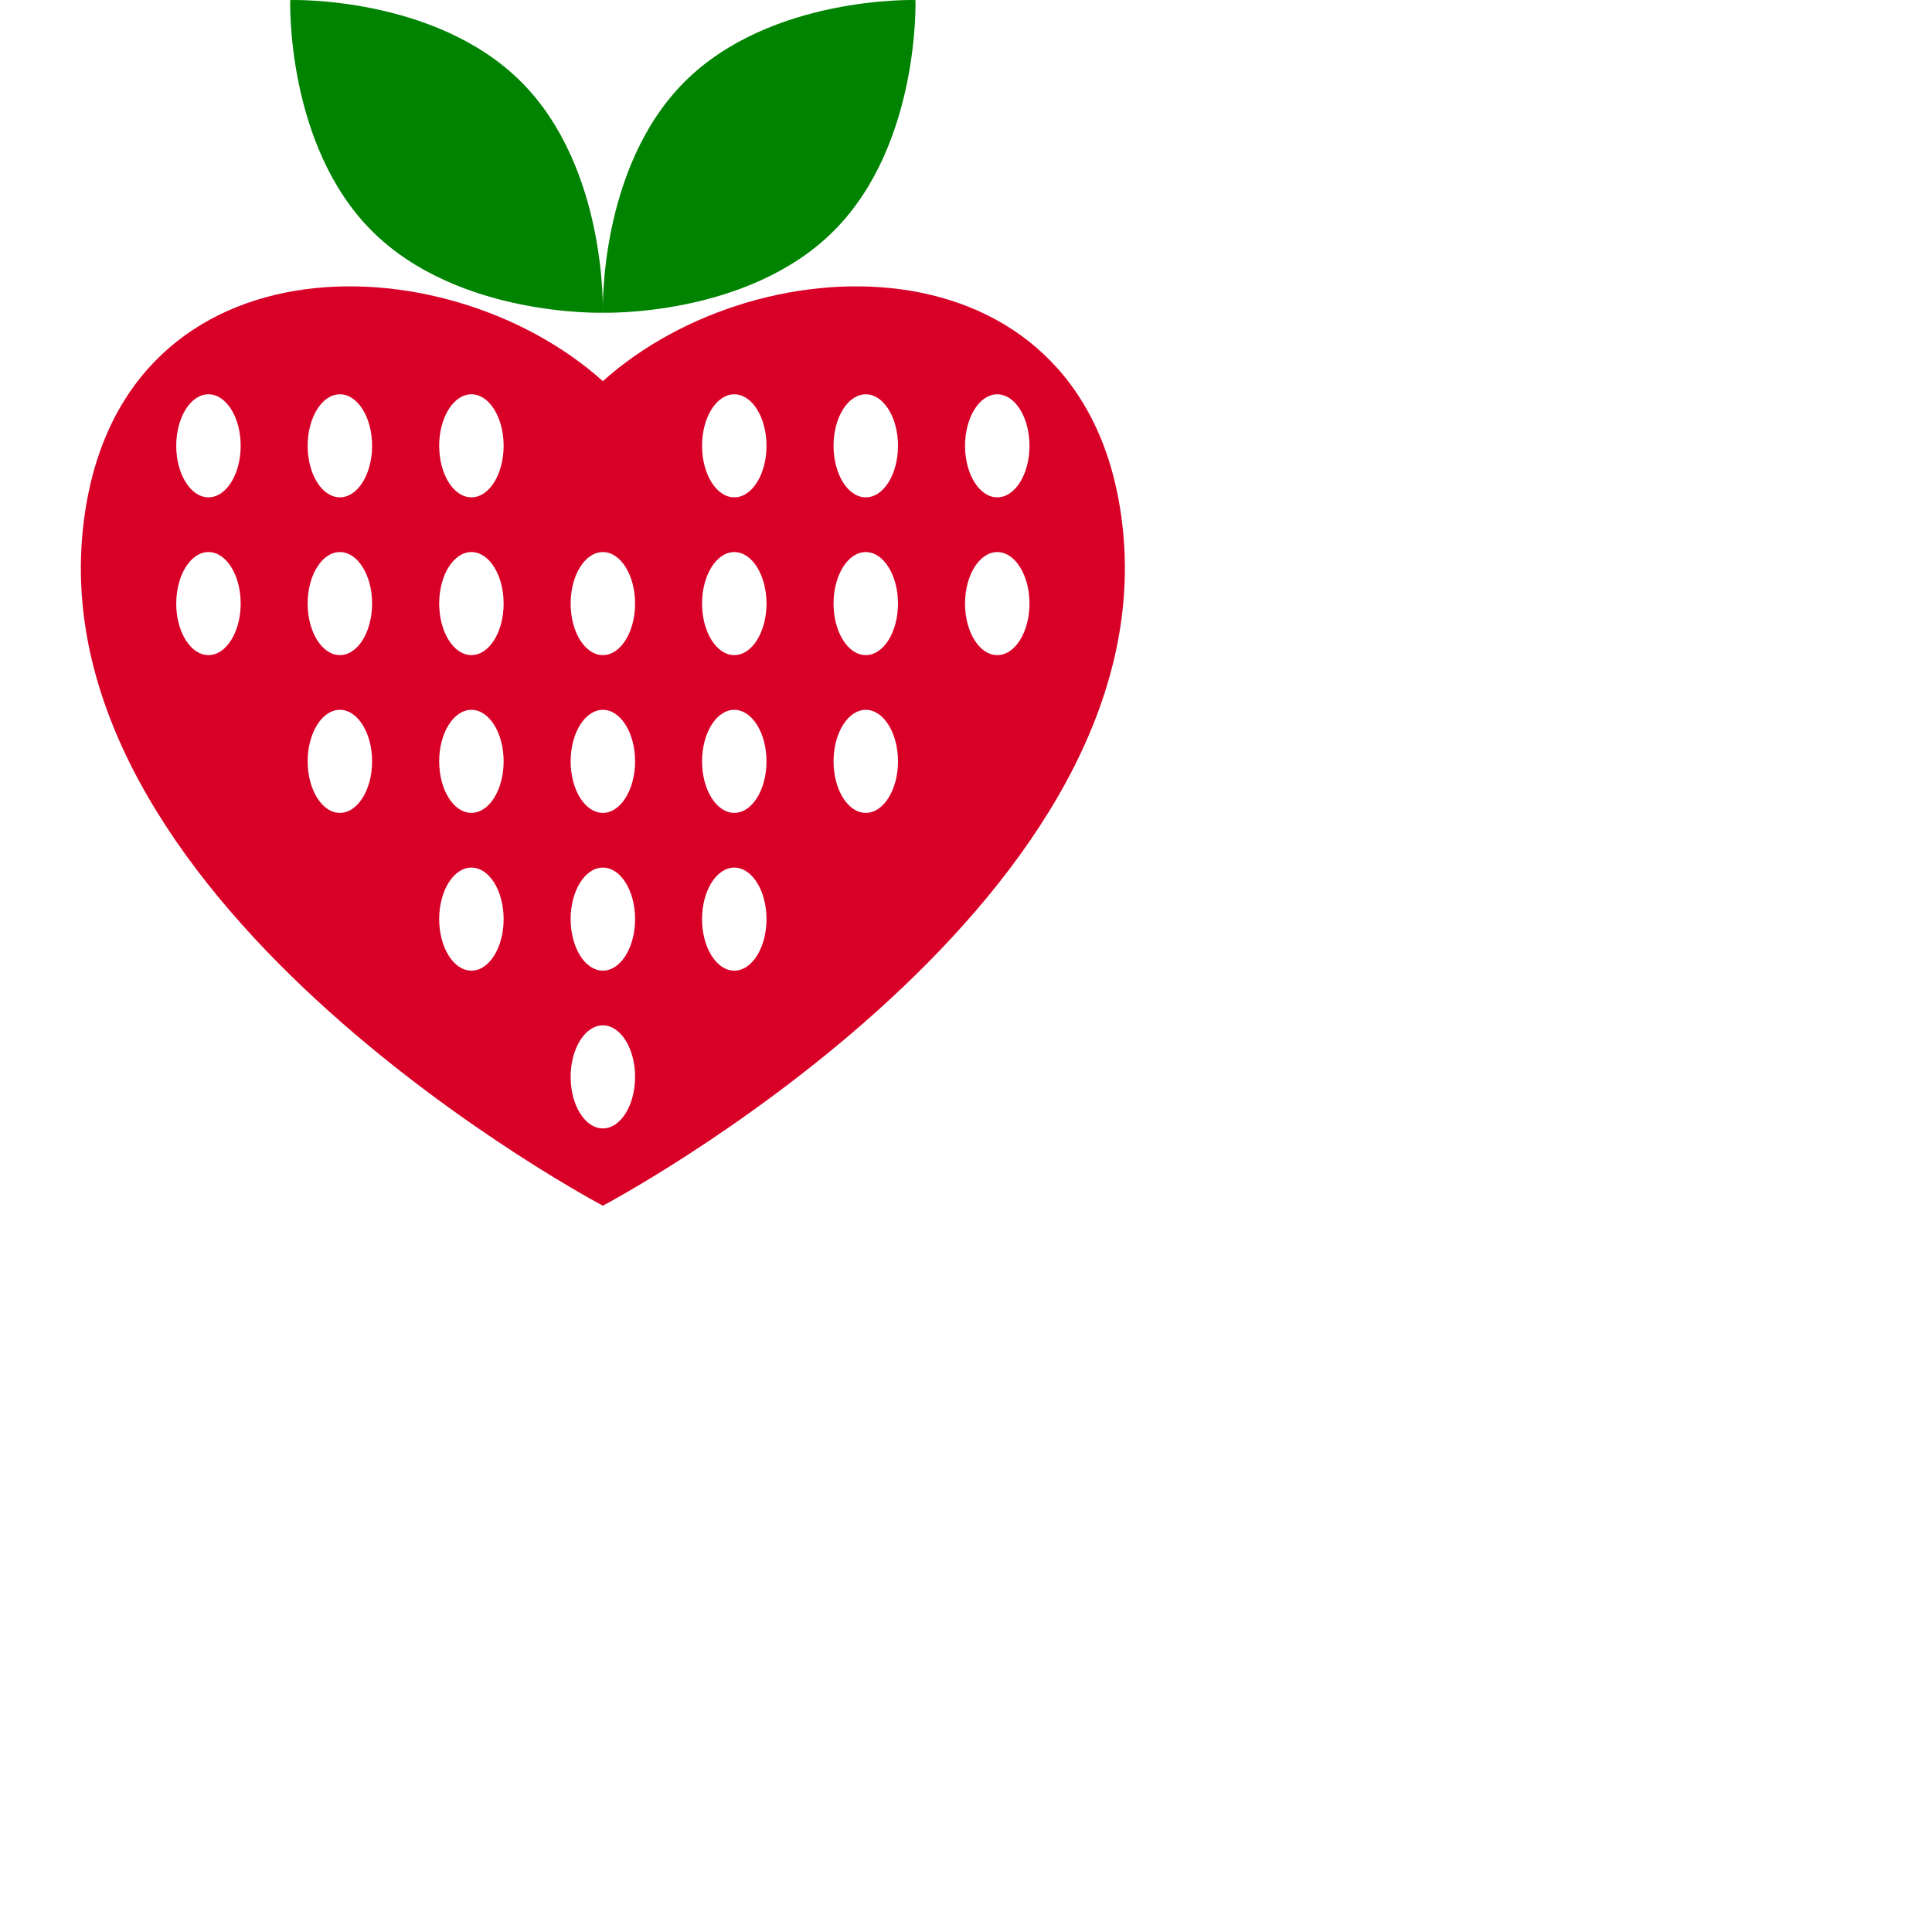 <?xml version="1.0" encoding="utf-8"?>
<!-- Generator: Adobe Illustrator 16.0.0, SVG Export Plug-In . SVG Version: 6.00 Build 0)  -->
<!DOCTYPE svg PUBLIC "-//W3C//DTD SVG 1.1//EN" "http://www.w3.org/Graphics/SVG/1.1/DTD/svg11.dtd">
<svg version="1.1" id="Layer_1" xmlns="http://www.w3.org/2000/svg" x="0px" y="0px"
	 width="50px" height="50px" viewBox="0 0 50 50" enable-background="new 0 0 50 50" xml:space="preserve">
	<g>
		<path fill="#008300" d="M15.601 8.093s.12-3.743-2.115-5.976C11.252-.116 7.511.001 7.511.001S7.39 3.744 9.625 5.977c2.233 2.233 5.976 2.116 5.976 2.116z"/>
		<path fill="#008300" d="M21.576 5.977C23.812 3.745 23.692.001 23.692.001s-3.741-.117-5.975 2.116c-2.235 2.232-2.115 5.976-2.115 5.976s3.743.117 5.974-2.116z"/>
		<path fill="#D80027"
					d="M29.06 13.707c-.79-7.658-9.339-7.539-13.458-3.843-4.12-3.696-12.664-3.815-13.458 3.843-1.022 9.858 13.458 17.496 13.458 17.496s14.479-7.638 13.458-17.496zM5.395 16.954c-.461 0-.834-.598-.834-1.334 0-.735.373-1.333.834-1.333s.834.598.834 1.333c0 .736-.374 1.334-.834 1.334zm0-4.083c-.461 0-.834-.598-.834-1.334 0-.735.373-1.333.834-1.333s.834.598.834 1.333c0 .736-.374 1.334-.834 1.334zm3.401 8.166c-.461 0-.834-.598-.834-1.334 0-.734.373-1.333.834-1.333s.834.599.834 1.333c0 .736-.373 1.334-.834 1.334zm0-4.083c-.461 0-.834-.598-.834-1.334 0-.735.373-1.333.834-1.333s.834.598.834 1.333c0 .736-.373 1.334-.834 1.334zm0-4.083c-.461 0-.834-.598-.834-1.334 0-.735.373-1.333.834-1.333s.834.598.834 1.333c0 .736-.373 1.334-.834 1.334zM12.2 25.12c-.461 0-.834-.598-.834-1.334 0-.734.373-1.333.834-1.333s.834.599.834 1.333c0 .736-.373 1.334-.834 1.334zm0-4.083c-.461 0-.834-.598-.834-1.334 0-.734.373-1.333.834-1.333s.834.599.834 1.333c0 .736-.373 1.334-.834 1.334zm0-4.083c-.461 0-.834-.598-.834-1.334 0-.735.373-1.333.834-1.333s.834.598.834 1.333c0 .736-.373 1.334-.834 1.334zm0-4.083c-.461 0-.834-.598-.834-1.334 0-.735.373-1.333.834-1.333s.834.598.834 1.333c0 .736-.373 1.334-.834 1.334zm3.402 16.332c-.461 0-.834-.598-.834-1.334 0-.734.373-1.333.834-1.333s.834.599.834 1.333c0 .736-.374 1.334-.834 1.334zm0-4.083c-.461 0-.834-.598-.834-1.334 0-.734.373-1.333.834-1.333s.834.599.834 1.333c0 .736-.374 1.334-.834 1.334zm0-4.083c-.461 0-.834-.598-.834-1.334 0-.734.373-1.333.834-1.333s.834.599.834 1.333c0 .736-.374 1.334-.834 1.334zm0-4.083c-.461 0-.834-.598-.834-1.334 0-.735.373-1.333.834-1.333s.834.598.834 1.333c0 .736-.374 1.334-.834 1.334zm3.401 8.166c-.461 0-.834-.598-.834-1.334 0-.734.373-1.333.834-1.333s.834.599.834 1.333c0 .736-.373 1.334-.834 1.334zm0-4.083c-.461 0-.834-.598-.834-1.334 0-.734.373-1.333.834-1.333s.834.599.834 1.333c0 .736-.373 1.334-.834 1.334zm0-4.083c-.461 0-.834-.598-.834-1.334 0-.735.373-1.333.834-1.333s.834.598.834 1.333c0 .736-.373 1.334-.834 1.334zm0-4.083c-.461 0-.834-.598-.834-1.334 0-.735.373-1.333.834-1.333s.834.598.834 1.333c0 .736-.373 1.334-.834 1.334zm3.403 8.166c-.461 0-.834-.598-.834-1.334 0-.734.373-1.333.834-1.333s.834.599.834 1.333c0 .736-.373 1.334-.834 1.334zm0-4.083c-.461 0-.834-.598-.834-1.334 0-.735.373-1.333.834-1.333s.834.598.834 1.333c0 .736-.373 1.334-.834 1.334zm0-4.083c-.461 0-.834-.598-.834-1.334 0-.735.373-1.333.834-1.333s.834.598.834 1.333c0 .736-.373 1.334-.834 1.334zm3.403 4.083c-.461 0-.834-.598-.834-1.334 0-.735.373-1.333.834-1.333s.834.598.834 1.333c0 .736-.373 1.334-.834 1.334zm0-4.083c-.461 0-.834-.598-.834-1.334 0-.735.373-1.333.834-1.333s.834.598.834 1.333c0 .736-.373 1.334-.834 1.334z"/>
	</g>
</svg>

